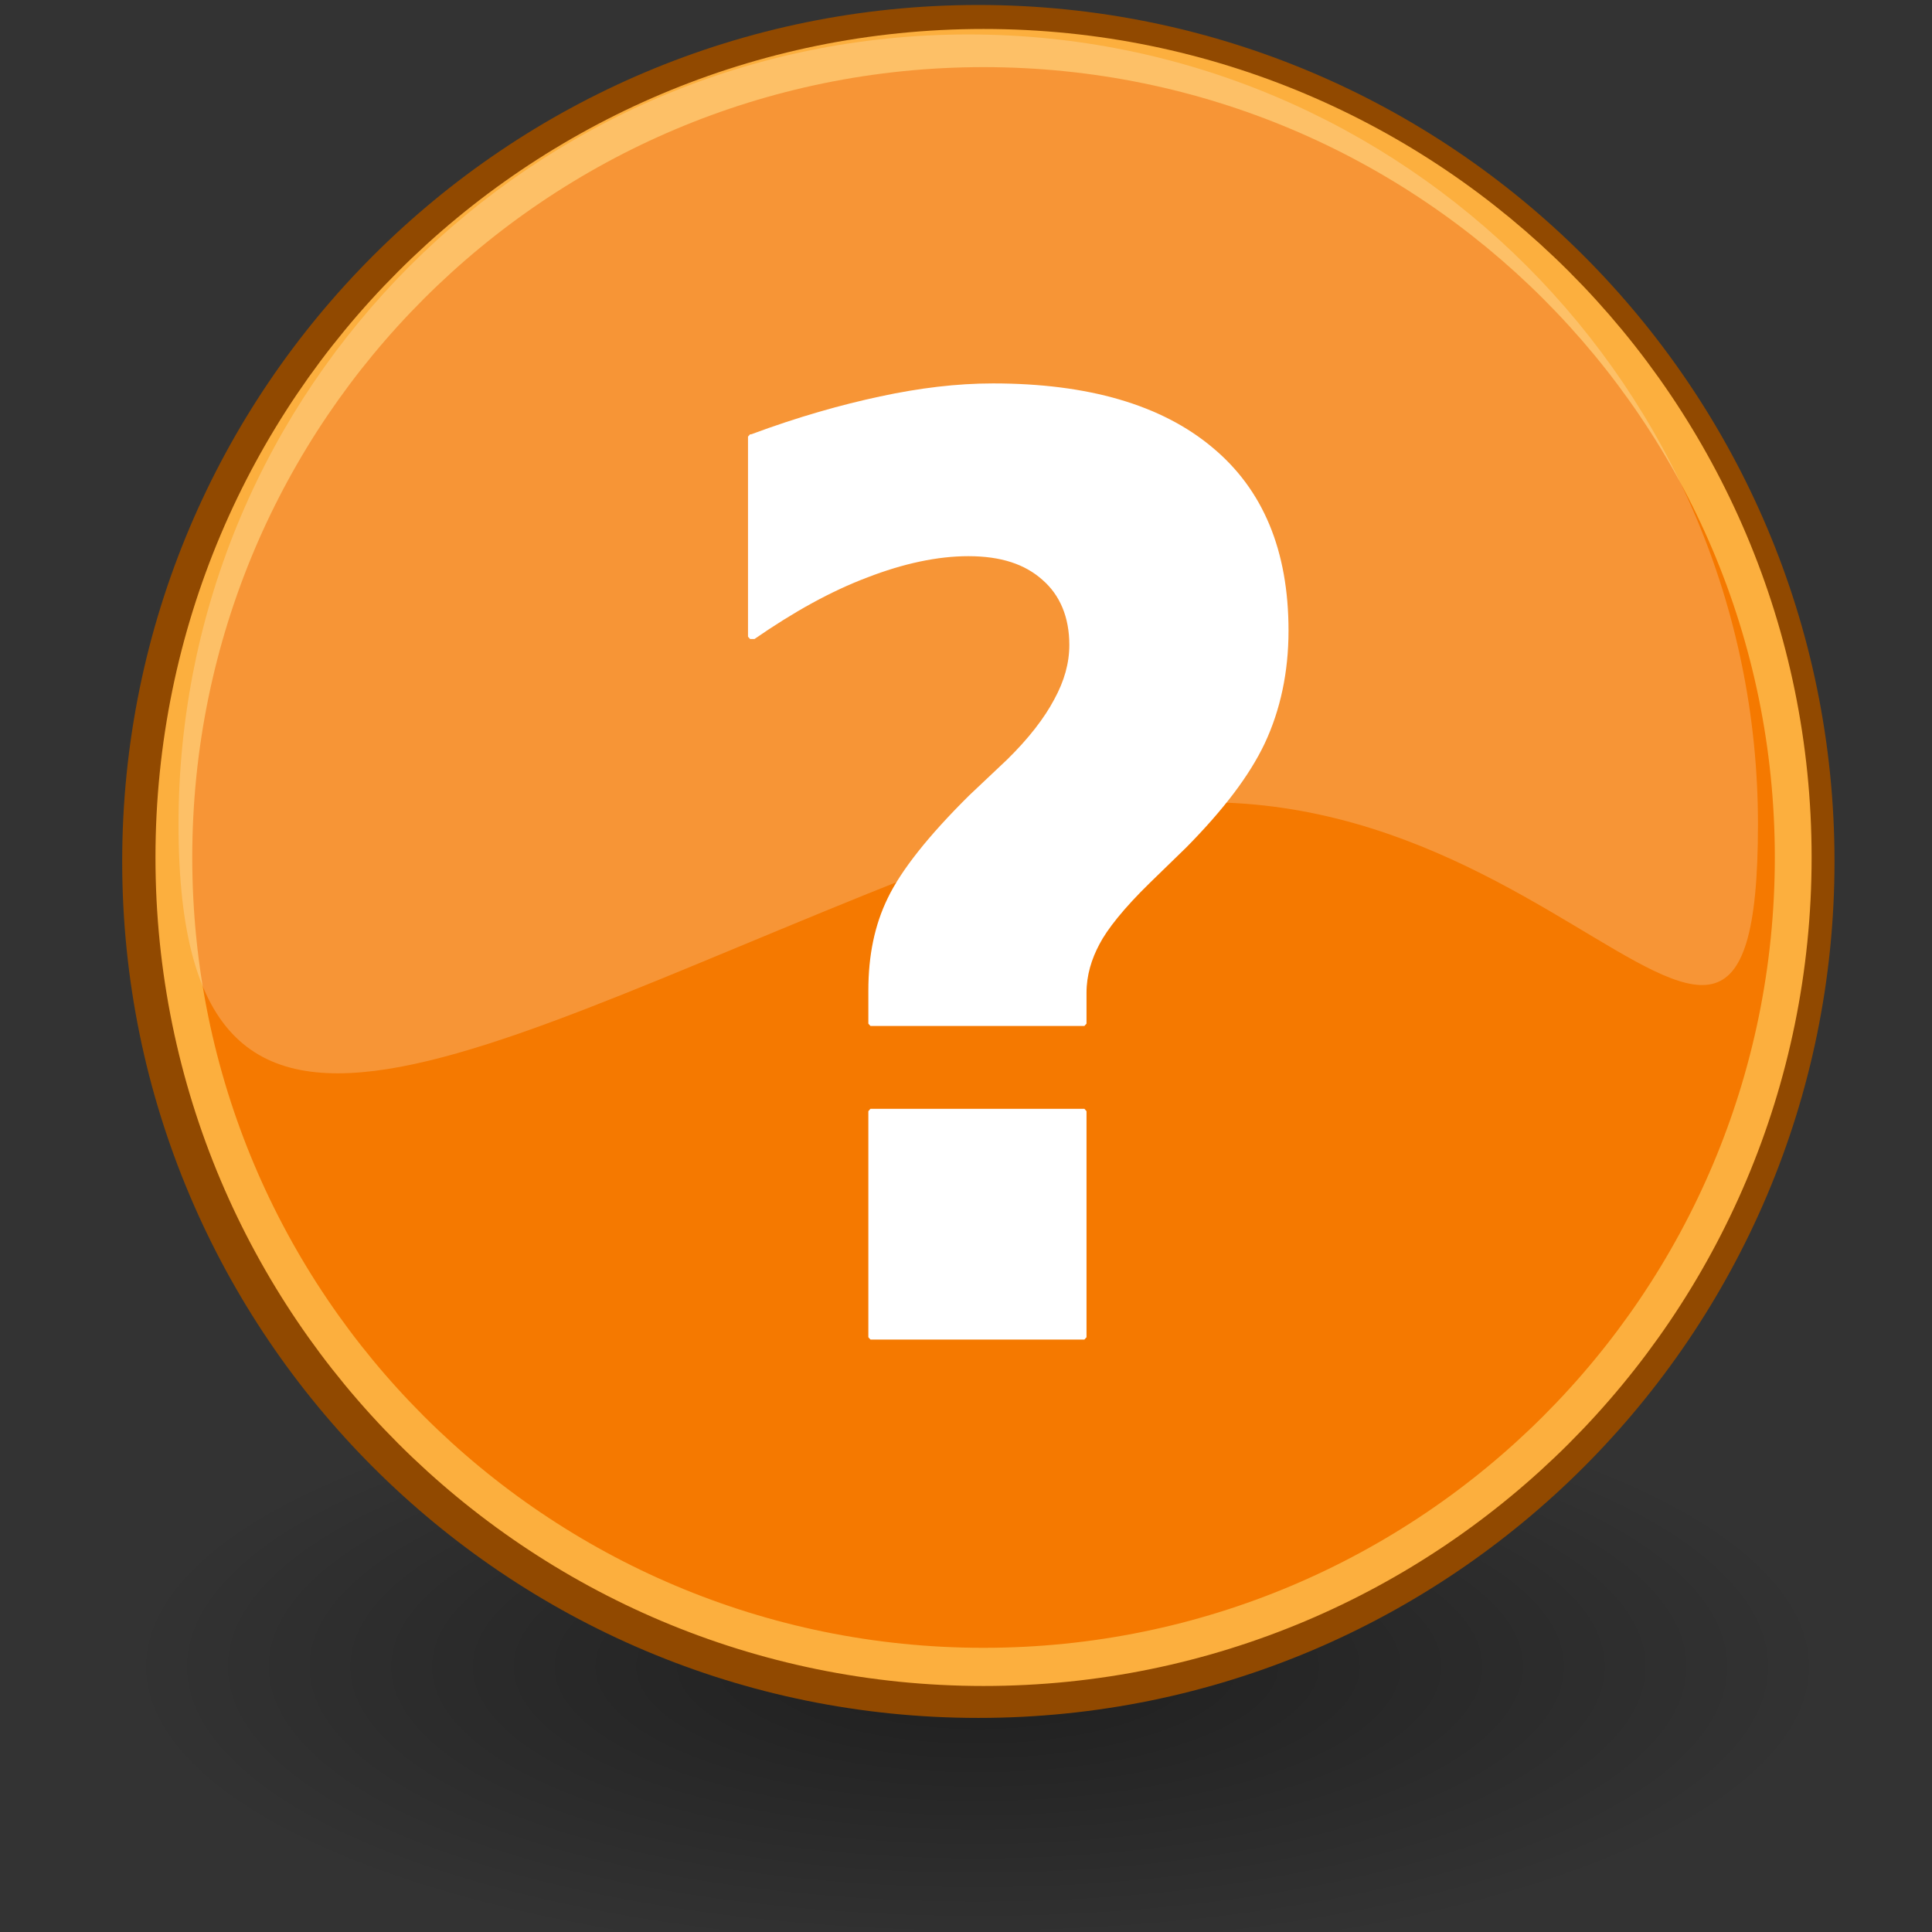<?xml version="1.0" encoding="UTF-8" standalone="no"?>
<!-- Created with Inkscape (http://www.inkscape.org/) -->
<svg height="48" id="svg1800" version="1.0" width="48" xmlns="http://www.w3.org/2000/svg" xmlns:svg="http://www.w3.org/2000/svg" xmlns:xlink="http://www.w3.org/1999/xlink">
  <rect width="100%" height="100%" fill="#333333" stroke="none"/>
  <defs id="defs3">
    <linearGradient id="linearGradient3101">
      <stop id="stop3103" offset="0" style="stop-color:#000000;stop-opacity:1"/>
      <stop id="stop3105" offset="1" style="stop-color:#000000;stop-opacity:0"/>
    </linearGradient>
    <radialGradient cx="17.312" cy="25.531" fx="17.312" fy="25.531" gradientTransform="matrix(1,0,0,0.352,0,16.554)" gradientUnits="userSpaceOnUse" id="radialGradient3107" r="9.688" xlink:href="#linearGradient3101"/>
  </defs>
  <g id="layer1">
    <path d="M 27,25.531 C 27,27.412 22.663,28.938 17.312,28.938 C 11.962,28.938 7.625,27.412 7.625,25.531 C 7.625,23.65 11.962,22.125 17.312,22.125 C 22.663,22.125 27,23.65 27,25.531 z" id="path3099" style="opacity:0.409;fill:url(#radialGradient3107)" transform="matrix(2.183,0,0,2.183,-13.504,-14.35)"/>
    <path d="M 46.139,23.428 C 46.139,35.144 36.285,44.641 24.13,44.641 C 11.975,44.641 2.121,35.144 2.121,23.428 C 2.121,11.712 11.975,2.215 24.13,2.215 C 36.285,2.215 46.139,11.712 46.139,23.428 L 46.139,23.428 z" id="path1650" style="opacity:1;fill:#f57900;fill-opacity:1;fill-rule:nonzero;stroke:#914900;stroke-width:1;stroke-linecap:round;stroke-linejoin:round;stroke-miterlimit:4" transform="matrix(0.945,0,0,0.98,1.504,-1.557)"/>
    <path d="M 46.139,23.428 C 46.139,35.144 36.285,44.641 24.13,44.641 C 11.975,44.641 2.121,35.144 2.121,23.428 C 2.121,11.712 11.975,2.215 24.13,2.215 C 36.285,2.215 46.139,11.712 46.139,23.428 L 46.139,23.428 z" id="path3392" style="opacity:1;fill:none;fill-opacity:1;fill-rule:nonzero;stroke:#fcaf3e;stroke-width:1;stroke-linecap:round;stroke-linejoin:round;stroke-miterlimit:4" transform="matrix(0.914,0,0,0.948,2.381,-0.906)"/>
    <path d="M 24.671,9.526 C 23.766,9.526 22.836,9.641 21.868,9.849 C 20.9,10.056 19.835,10.355 18.664,10.79 C 18.656,10.789 18.647,10.789 18.638,10.79 C 18.627,10.798 18.618,10.808 18.611,10.819 C 18.601,10.827 18.592,10.837 18.584,10.849 C 18.583,10.858 18.583,10.868 18.584,10.878 C 18.583,10.888 18.583,10.898 18.584,10.907 L 18.584,15.758 C 18.583,15.768 18.583,15.778 18.584,15.788 C 18.583,15.798 18.583,15.808 18.584,15.817 C 18.592,15.829 18.601,15.839 18.611,15.847 C 18.618,15.858 18.627,15.868 18.638,15.876 C 18.647,15.877 18.656,15.877 18.664,15.876 C 18.673,15.877 18.682,15.877 18.691,15.876 C 18.7,15.877 18.709,15.877 18.718,15.876 C 18.727,15.877 18.736,15.877 18.745,15.876 C 19.721,15.2 20.652,14.684 21.548,14.347 C 22.443,14 23.293,13.818 24.057,13.818 C 24.868,13.818 25.462,14.016 25.899,14.406 C 26.334,14.784 26.567,15.331 26.567,16.023 C 26.567,16.475 26.443,16.918 26.193,17.375 C 25.951,17.834 25.56,18.345 25.018,18.875 L 24.084,19.757 C 23.057,20.773 22.384,21.63 22.055,22.315 C 21.728,22.984 21.574,23.744 21.574,24.608 L 21.574,25.372 C 21.573,25.382 21.573,25.392 21.574,25.402 C 21.573,25.412 21.573,25.421 21.574,25.431 C 21.582,25.443 21.591,25.453 21.601,25.461 C 21.608,25.472 21.617,25.482 21.628,25.49 C 21.637,25.491 21.646,25.491 21.654,25.49 C 21.663,25.491 21.672,25.491 21.681,25.49 L 26.887,25.49 C 26.896,25.491 26.905,25.491 26.914,25.49 C 26.922,25.491 26.931,25.491 26.94,25.49 C 26.951,25.482 26.96,25.472 26.967,25.461 C 26.977,25.453 26.986,25.443 26.994,25.431 C 26.995,25.421 26.995,25.412 26.994,25.402 C 26.995,25.392 26.995,25.382 26.994,25.372 L 26.994,24.667 C 26.994,24.226 27.12,23.827 27.314,23.461 C 27.504,23.093 27.919,22.567 28.569,21.933 L 29.476,21.051 C 30.388,20.126 31.04,19.277 31.425,18.463 C 31.809,17.641 32.013,16.701 32.013,15.67 C 32.013,13.67 31.377,12.157 30.117,11.113 C 28.857,10.059 27.036,9.526 24.671,9.526 z M 21.628,27.548 C 21.617,27.556 21.608,27.566 21.601,27.577 C 21.591,27.586 21.582,27.596 21.574,27.607 C 21.573,27.617 21.573,27.627 21.574,27.636 C 21.573,27.646 21.573,27.656 21.574,27.666 L 21.574,33.164 C 21.573,33.173 21.573,33.183 21.574,33.193 C 21.573,33.203 21.573,33.213 21.574,33.222 C 21.582,33.234 21.591,33.244 21.601,33.252 C 21.608,33.263 21.617,33.273 21.628,33.281 C 21.637,33.282 21.646,33.282 21.654,33.281 C 21.663,33.282 21.672,33.282 21.681,33.281 L 26.887,33.281 C 26.896,33.282 26.905,33.282 26.914,33.281 C 26.922,33.282 26.931,33.282 26.94,33.281 C 26.951,33.273 26.96,33.263 26.967,33.252 C 26.977,33.244 26.986,33.234 26.994,33.222 C 26.995,33.213 26.995,33.203 26.994,33.193 C 26.995,33.183 26.995,33.173 26.994,33.164 L 26.994,27.666 C 26.995,27.656 26.995,27.646 26.994,27.636 C 26.995,27.627 26.995,27.617 26.994,27.607 C 26.986,27.596 26.977,27.586 26.967,27.577 C 26.96,27.566 26.951,27.556 26.94,27.548 C 26.931,27.547 26.922,27.547 26.914,27.548 C 26.905,27.547 26.896,27.547 26.887,27.548 L 21.681,27.548 C 21.672,27.547 21.663,27.547 21.654,27.548 C 21.646,27.547 21.637,27.547 21.628,27.548 z" id="rect1872" style="fill:#ffffff"/>
    <path d="M 43.676,20.477 C 43.676,31.307 37.624,16.171 25.002,20.863 C 12.279,25.593 4.435,31.307 4.435,20.477 C 4.435,9.646 13.225,0.856 24.056,0.856 C 34.886,0.856 43.676,9.646 43.676,20.477 z" id="path3068" style="fill:#fffeff;fill-opacity:0.214"/>
  </g>
</svg>